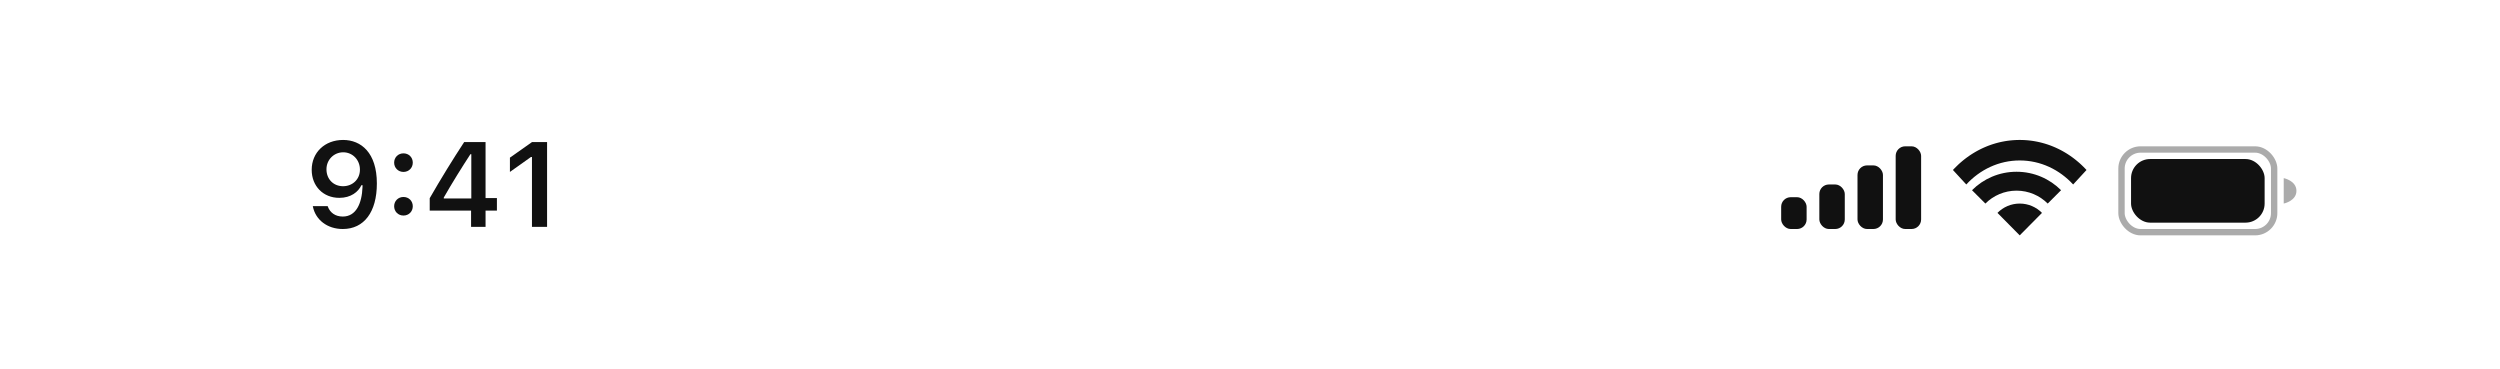<svg width="393" height="58" viewBox="0 0 393 58" fill="none" xmlns="http://www.w3.org/2000/svg">
<rect opacity="0.35" x="333.5" y="23.5" width="24" height="13" rx="3" stroke="#111111"/>
<rect x="335" y="25" width="21" height="10" rx="3" fill="#111111"/>
<path opacity="0.35" d="M359 28C359 28 361 28.4 361 30C361 31.6 359 32 359 32V28Z" fill="#111111"/>
<path fill-rule="evenodd" clip-rule="evenodd" d="M317.5 32C318.867 32 320.104 32.56 321 33.465L317.5 37L314 33.465C314.896 32.56 316.133 32 317.5 32ZM317 27C319.734 27 322.209 28.108 324 29.9L321.9 32C320.646 30.746 318.914 29.97 317 29.97C315.086 29.97 313.354 30.746 312.1 32L310 29.9C311.791 28.108 314.266 27 317 27ZM317.132 22.005L317.5 22L317.949 22.007L318.343 22.026L318.683 22.05L319.115 22.094L319.475 22.141L319.865 22.203L320.268 22.28L320.668 22.368L321.016 22.455L321.422 22.568L321.838 22.699L322.123 22.797L322.435 22.912L322.77 23.045L323.143 23.205L323.509 23.375L323.849 23.544L324.179 23.719L324.505 23.903L324.822 24.093L325.125 24.285L325.45 24.503L325.771 24.73L326.068 24.953L326.338 25.165L326.695 25.462L326.959 25.693L327.224 25.937L327.52 26.224L327.832 26.542L328 26.722L325.899 29C323.749 26.667 320.78 25.224 317.5 25.224C314.22 25.224 311.25 26.666 309.1 29L307 26.721L307.024 26.695C307.112 26.599 307.202 26.505 307.293 26.412C307.472 26.228 307.655 26.048 307.842 25.874L308.049 25.685L308.304 25.462L308.531 25.271L308.781 25.07L309.035 24.873L309.183 24.764L309.592 24.473L309.899 24.269L310.178 24.093L310.587 23.849L310.916 23.667L311.251 23.493L311.563 23.34L311.929 23.173L312.3 23.016L312.628 22.887L313.052 22.735L313.344 22.64L313.726 22.525L314.104 22.423L314.433 22.344L314.811 22.264L315.194 22.193L315.562 22.136L315.945 22.087L316.336 22.049L316.768 22.019L317.132 22.005Z" fill="#111111"/>
<rect x="280" y="31" width="4" height="5" rx="1.5" fill="#111111"/>
<rect x="286" y="29" width="4" height="7" rx="1.5" fill="#111111"/>
<rect x="292" y="26" width="4" height="10" rx="1.5" fill="#111111"/>
<rect x="298" y="23" width="4" height="13" rx="1.5" fill="#111111"/>
<path d="M53.937 22C51.054 22 49 23.978 49 26.685V26.704C49 29.236 50.787 31.102 53.338 31.102C55.162 31.102 56.323 30.169 56.811 29.116H56.995C56.995 29.217 56.986 29.319 56.986 29.421C56.885 31.971 55.991 34.041 53.882 34.041C52.712 34.041 51.892 33.431 51.542 32.498L51.515 32.405H49.175L49.193 32.507C49.617 34.549 51.441 36 53.882 36C57.225 36 59.242 33.339 59.242 28.848V28.829C59.242 24.024 56.774 22 53.937 22ZM53.928 29.273C52.417 29.273 51.321 28.164 51.321 26.62V26.602C51.321 25.114 52.491 23.941 53.955 23.941C55.429 23.941 56.581 25.133 56.581 26.657V26.676C56.581 28.182 55.429 29.273 53.928 29.273Z" fill="#111111"/>
<path d="M63.424 27.027C64.272 27.027 64.889 26.38 64.889 25.567C64.889 24.745 64.272 24.107 63.424 24.107C62.586 24.107 61.96 24.745 61.96 25.567C61.96 26.38 62.586 27.027 63.424 27.027ZM63.424 33.884C64.272 33.884 64.889 33.246 64.889 32.424C64.889 31.601 64.272 30.964 63.424 30.964C62.586 30.964 61.96 31.601 61.96 32.424C61.96 33.246 62.586 33.884 63.424 33.884Z" fill="#111111"/>
<path d="M74.053 35.667H76.329V33.108H78.115V31.139H76.329V22.333H72.967C71.161 25.087 69.273 28.154 67.551 31.158V33.108H74.053V35.667ZM69.761 31.195V31.056C71.051 28.792 72.589 26.325 73.952 24.236H74.09V31.195H69.761Z" fill="#111111"/>
<path d="M83.624 35.667H86V22.333H83.633L80.16 24.782V27.027L83.467 24.68H83.624V35.667Z" fill="#111111"/>
</svg>
